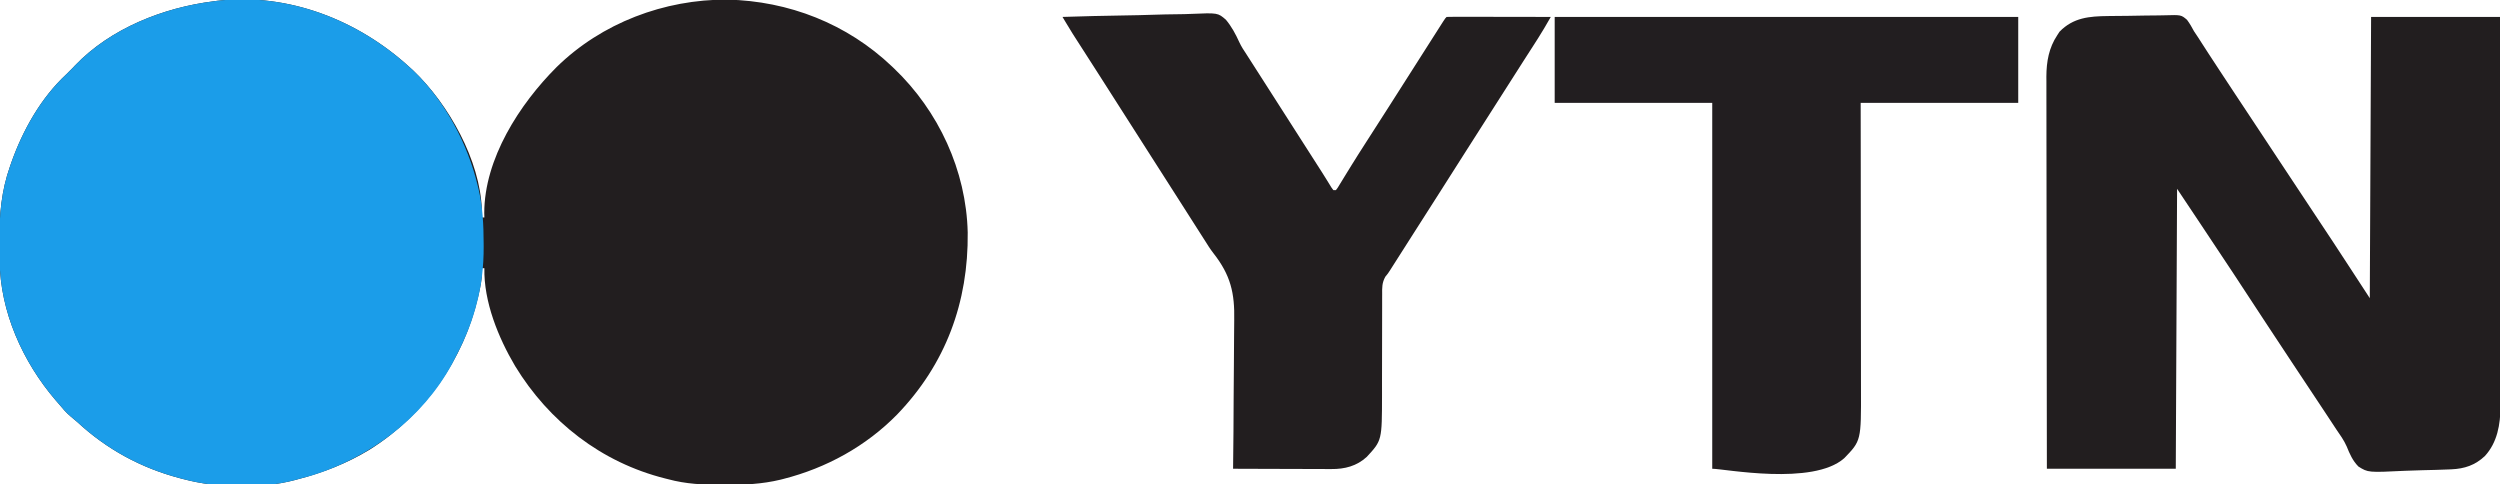 <?xml version="1.0" encoding="UTF-8"?>
<svg version="1.1" xmlns="http://www.w3.org/2000/svg" width="1920" height="372">
<path d="M0 0 C0.84 0.768 1.681 1.537 2.547 2.328 C29.528 28.161 53.849 71.062 55.072 109.242 C55.074 111.161 55.04 113.081 55 115 C55.66 115 56.32 115 57 115 C56.954 113.298 56.954 113.298 56.906 111.562 C56.979 69.845 84.001 28.008 112.46 -0.461 C147.089 -34.421 195.2 -52.511 243.436 -52.302 C290.842 -51.261 335.6 -33.733 370 -1 C370.807 -0.234 370.807 -0.234 371.629 0.547 C405.86 33.258 427.076 78.941 428.203 126.547 C428.79 180.206 411.292 227.62 373.982 266.352 C350.072 290.712 319.715 307.403 286.688 315.812 C285.925 316.007 285.162 316.202 284.376 316.403 C270.256 319.801 256.45 320.405 242 320.375 C240.57 320.375 240.57 320.375 239.111 320.374 C225.041 320.343 211.644 319.713 198 316 C197.274 315.818 196.549 315.636 195.801 315.449 C146.934 303.177 106.66 271.891 80.582 229.086 C67.656 207.224 56.49 179.742 57 154 C56.34 154 55.68 154 55 154 C55.064 155.649 55.064 155.649 55.129 157.332 C55.121 162.609 54.083 167.554 52.938 172.688 C52.604 174.191 52.604 174.191 52.263 175.725 C41.005 224.572 11.229 266.67 -31.269 293.429 C-48.366 303.752 -66.698 311.006 -86 316 C-87.153 316.318 -87.153 316.318 -88.33 316.642 C-114.527 323.628 -147.889 322.966 -174 316 C-174.936 315.759 -175.871 315.517 -176.835 315.269 C-206.733 307.379 -233.111 293.048 -255.781 272.008 C-257.333 270.603 -258.939 269.258 -260.582 267.961 C-264.2 265.027 -267.003 261.551 -270 258 C-270.766 257.122 -271.531 256.244 -272.32 255.34 C-297.445 226.081 -314.941 187.311 -315.238 148.371 C-315.246 147.346 -315.254 146.32 -315.263 145.263 C-315.277 143.091 -315.287 140.918 -315.295 138.745 C-315.307 136.567 -315.327 134.388 -315.357 132.21 C-315.621 112.86 -313.847 94.302 -307.375 75.938 C-307.035 74.951 -306.695 73.965 -306.345 72.949 C-297.458 47.923 -283.635 23.229 -264 5 C-263.196 4.196 -262.391 3.391 -261.562 2.562 C-260.717 1.717 -259.871 0.871 -259 0 C-258.462 -0.572 -257.925 -1.145 -257.371 -1.734 C-230.072 -30.23 -189.486 -46.186 -151 -51 C-150.034 -51.131 -149.069 -51.263 -148.074 -51.398 C-93.486 -57.681 -39.814 -36.558 0 0 Z " fill="#221E1F" transform="translate(315,52)"/>
<path d="M0 0 C0.84 0.768 1.681 1.537 2.547 2.328 C26.987 25.728 44.195 58.274 52 91 C52.294 92.21 52.294 92.21 52.594 93.444 C55.773 107.174 56.392 120.783 56.438 134.812 C56.444 135.623 56.45 136.434 56.456 137.269 C56.532 152.654 54.817 167.831 50.688 182.688 C50.476 183.465 50.264 184.242 50.046 185.042 C46.2 198.769 40.679 211.432 34 224 C33.395 225.161 32.791 226.323 32.168 227.52 C9.543 269.197 -30.914 299.429 -75.812 313.25 C-79.195 314.22 -82.593 315.118 -86 316 C-87.153 316.318 -87.153 316.318 -88.33 316.642 C-114.527 323.628 -147.889 322.966 -174 316 C-174.936 315.759 -175.871 315.517 -176.835 315.269 C-206.733 307.379 -233.111 293.048 -255.781 272.008 C-257.333 270.603 -258.939 269.258 -260.582 267.961 C-264.2 265.027 -267.003 261.551 -270 258 C-270.766 257.122 -271.531 256.244 -272.32 255.34 C-297.445 226.081 -314.941 187.311 -315.238 148.371 C-315.246 147.346 -315.254 146.32 -315.263 145.263 C-315.277 143.091 -315.287 140.918 -315.295 138.745 C-315.307 136.567 -315.327 134.388 -315.357 132.21 C-315.621 112.86 -313.847 94.302 -307.375 75.938 C-307.035 74.951 -306.695 73.965 -306.345 72.949 C-297.458 47.923 -283.635 23.229 -264 5 C-263.196 4.196 -262.391 3.391 -261.562 2.562 C-260.717 1.717 -259.871 0.871 -259 0 C-258.462 -0.572 -257.925 -1.145 -257.371 -1.734 C-230.072 -30.23 -189.486 -46.186 -151 -51 C-150.034 -51.131 -149.069 -51.263 -148.074 -51.398 C-93.486 -57.681 -39.814 -36.558 0 0 Z " fill="#1B9DE9" transform="translate(315,52)"/>
<path d="M0 0 C0.809 -0.011 1.618 -0.022 2.452 -0.033 C6.728 -0.09 11.003 -0.128 15.279 -0.151 C19.677 -0.179 24.072 -0.272 28.469 -0.379 C31.871 -0.45 35.271 -0.472 38.674 -0.481 C40.295 -0.493 41.916 -0.525 43.536 -0.575 C56.078 -0.941 56.078 -0.941 60.604 2.882 C62.701 5.714 64.36 8.561 65.996 11.68 C67.016 13.245 68.052 14.801 69.105 16.344 C70.099 17.885 71.09 19.428 72.078 20.973 C73.206 22.721 74.334 24.469 75.463 26.216 C76.042 27.113 76.62 28.009 77.216 28.933 C80.206 33.548 83.231 38.139 86.258 42.73 C86.867 43.655 87.477 44.58 88.105 45.533 C89.342 47.41 90.58 49.287 91.818 51.163 C93.694 54.007 95.569 56.852 97.443 59.697 C102.622 67.553 107.804 75.407 113.031 83.23 C118.692 91.703 124.286 100.218 129.887 108.73 C139.464 123.283 149.066 137.82 158.746 152.305 C167.922 166.037 176.984 179.839 185.996 193.68 C190.946 201.27 195.896 208.86 200.996 216.68 C201.491 109.76 201.491 109.76 201.996 0.68 C234.666 0.68 267.336 0.68 300.996 0.68 C301.062 39.806 301.118 78.933 301.149 118.059 C301.153 122.683 301.157 127.306 301.161 131.93 C301.162 132.85 301.162 133.771 301.163 134.719 C301.176 149.605 301.2 164.491 301.228 179.377 C301.256 194.662 301.272 209.947 301.278 225.231 C301.282 234.656 301.295 244.081 301.32 253.505 C301.336 259.976 301.34 266.447 301.337 272.917 C301.335 276.645 301.338 280.374 301.354 284.102 C301.371 288.156 301.365 292.211 301.357 296.265 C301.366 297.427 301.374 298.588 301.383 299.785 C301.308 313.622 298.961 327.542 289.309 337.992 C281.872 344.963 273.751 347.665 263.772 348.111 C263.051 348.143 262.33 348.175 261.587 348.208 C254.932 348.491 248.273 348.663 241.614 348.798 C237.147 348.891 232.69 349.022 228.228 349.243 C199.722 350.623 199.722 350.623 192.283 345.99 C187.861 341.558 185.553 336.269 183.245 330.525 C181.137 325.722 178.125 321.565 175.156 317.262 C173.987 315.495 172.821 313.725 171.659 311.953 C170.459 310.132 169.259 308.312 168.059 306.492 C167.434 305.545 166.81 304.598 166.167 303.622 C157.896 291.075 149.594 278.55 141.246 266.055 C134.428 255.849 127.658 245.615 120.956 235.333 C104.538 210.161 87.985 185.074 71.281 160.09 C65.177 150.959 59.088 141.818 52.996 132.68 C52.666 203.63 52.336 274.58 51.996 347.68 C19.326 347.68 -13.344 347.68 -47.004 347.68 C-47.07 308.281 -47.125 268.883 -47.157 229.485 C-47.161 224.83 -47.165 220.175 -47.169 215.52 C-47.169 214.594 -47.17 213.667 -47.171 212.712 C-47.184 197.722 -47.208 182.732 -47.235 167.741 C-47.263 152.351 -47.28 136.962 -47.286 121.572 C-47.29 112.081 -47.303 102.591 -47.328 93.1 C-47.344 86.585 -47.348 80.071 -47.344 73.556 C-47.342 69.802 -47.345 66.048 -47.362 62.293 C-47.379 58.212 -47.373 54.131 -47.365 50.05 C-47.373 48.878 -47.382 47.705 -47.391 46.498 C-47.329 34.981 -45.469 24.367 -39.004 14.68 C-38.426 13.793 -37.849 12.906 -37.254 11.992 C-26.691 1.136 -14.286 0.156 0 0 Z " fill="#221E1F" transform="translate(1619.004,12.32)"/>
<path d="M0 0 C117.48 0 234.96 0 356 0 C356 21.78 356 43.56 356 66 C316.07 66 276.14 66 235 66 C235.023 83.163 235.046 100.325 235.07 118.008 C235.081 128.882 235.09 139.755 235.098 150.629 C235.102 156.343 235.106 162.056 235.11 167.77 C235.11 168.486 235.111 169.202 235.111 169.94 C235.12 181.478 235.136 193.015 235.154 204.553 C235.173 216.407 235.184 228.261 235.188 240.115 C235.191 246.768 235.197 253.42 235.211 260.073 C235.225 266.342 235.229 272.611 235.226 278.88 C235.227 281.174 235.231 283.467 235.238 285.761 C235.365 325.457 235.365 325.457 222.367 338.902 C198.259 360.266 130.24 347 121 347 C121 254.27 121 161.54 121 66 C81.07 66 41.14 66 0 66 C0 44.22 0 22.44 0 0 Z " fill="#221E20" transform="translate(1194,13)"/>
<path d="M0 0 C15.794 -0.516 31.586 -0.903 47.386 -1.14 C54.725 -1.253 62.058 -1.407 69.393 -1.66 C75.792 -1.88 82.188 -2.021 88.592 -2.07 C91.979 -2.098 95.356 -2.164 98.741 -2.326 C119.299 -3.199 119.299 -3.199 125.494 2.156 C129.891 7.417 132.966 13.209 135.795 19.427 C137.357 22.763 139.243 25.69 141.305 28.738 C141.899 29.666 142.493 30.595 143.105 31.551 C143.689 32.462 144.273 33.374 144.875 34.312 C146.227 36.423 147.578 38.534 148.93 40.645 C149.602 41.695 150.275 42.745 150.968 43.827 C154.313 49.05 157.656 54.275 161 59.5 C162.333 61.583 163.667 63.667 165 65.75 C167.667 69.917 170.333 74.083 173 78.25 C173.661 79.282 174.321 80.315 175.002 81.378 C176.328 83.45 177.654 85.522 178.98 87.594 C182.063 92.412 185.146 97.229 188.23 102.045 C189.31 103.733 190.391 105.42 191.471 107.107 C192.817 109.21 194.163 111.313 195.51 113.416 C196.435 114.861 196.435 114.861 197.379 116.336 C197.976 117.265 198.573 118.194 199.188 119.151 C200.458 121.147 201.71 123.154 202.949 125.169 C203.573 126.178 204.197 127.187 204.84 128.227 C205.399 129.143 205.959 130.059 206.535 131.002 C207.018 131.662 207.502 132.321 208 133 C208.66 133 209.32 133 210 133 C211.454 131.113 211.454 131.113 212.914 128.629 C213.502 127.675 214.09 126.721 214.695 125.739 C215.332 124.69 215.969 123.642 216.625 122.562 C217.992 120.343 219.361 118.124 220.73 115.906 C221.083 115.334 221.436 114.761 221.799 114.171 C225.444 108.258 229.183 102.407 232.938 96.562 C233.929 95.016 233.929 95.016 234.941 93.438 C236.286 91.343 237.63 89.249 238.975 87.154 C242.363 81.877 245.744 76.595 249.125 71.312 C249.789 70.276 250.452 69.239 251.136 68.171 C257.777 57.793 264.39 47.398 271 37 C284.813 15.272 284.813 15.272 290.312 6.688 C291.359 5.054 291.359 5.054 292.426 3.387 C294 1 294 1 295 0 C297.495 -0.095 299.962 -0.126 302.457 -0.114 C303.238 -0.114 304.018 -0.114 304.822 -0.114 C307.414 -0.113 310.006 -0.105 312.598 -0.098 C314.39 -0.096 316.182 -0.094 317.974 -0.093 C322.701 -0.09 327.427 -0.08 332.154 -0.069 C336.973 -0.058 341.792 -0.054 346.611 -0.049 C356.074 -0.038 365.537 -0.021 375 0 C373.912 1.879 372.821 3.756 371.731 5.633 C371.124 6.679 370.517 7.725 369.892 8.802 C366.87 13.91 363.657 18.89 360.438 23.875 C359.019 26.081 357.601 28.286 356.184 30.492 C355.128 32.133 355.128 32.133 354.05 33.808 C351.018 38.529 348.008 43.264 345 48 C340.015 55.843 335.012 63.674 330 71.5 C323.22 82.087 316.463 92.689 309.718 103.298 C306.229 108.786 302.737 114.271 299.245 119.757 C296.353 124.302 293.461 128.848 290.57 133.395 C283.728 144.155 276.866 154.903 269.988 165.641 C264.812 173.723 259.656 181.817 254.516 189.922 C253.979 190.766 253.443 191.611 252.891 192.48 C252.427 193.212 251.963 193.943 251.485 194.696 C250 197 250 197 247.938 199.515 C245.347 204.174 245.447 207.824 245.502 213.066 C245.496 214.065 245.491 215.065 245.485 216.094 C245.476 218.26 245.476 220.425 245.484 222.591 C245.496 226.032 245.485 229.473 245.468 232.914 C245.441 238.994 245.435 245.073 245.437 251.153 C245.439 260.848 245.424 270.542 245.381 280.236 C245.371 283.602 245.38 286.967 245.39 290.332 C245.356 325.25 245.356 325.25 233.688 337.875 C226 344.963 216.706 347.324 206.494 347.227 C205.264 347.227 205.264 347.227 204.009 347.228 C201.319 347.227 198.631 347.211 195.941 347.195 C194.068 347.192 192.195 347.189 190.322 347.187 C185.408 347.179 180.494 347.159 175.58 347.137 C170.559 347.117 165.538 347.108 160.518 347.098 C150.678 347.076 140.839 347.042 131 347 C131.01 346.286 131.019 345.572 131.029 344.837 C131.259 327.345 131.397 309.854 131.438 292.361 C131.46 283.9 131.511 275.442 131.634 266.982 C131.742 259.596 131.791 252.211 131.774 244.824 C131.768 240.923 131.787 237.026 131.877 233.126 C132.339 211.986 129.104 198.275 115.841 181.378 C113.476 178.324 111.453 175.152 109.43 171.863 C108.832 170.929 108.233 169.995 107.617 169.033 C101.491 159.466 95.38 149.889 89.284 140.301 C82.214 129.185 75.106 118.094 68 107 C59.744 94.111 51.496 81.218 43.284 68.301 C38.909 61.423 34.52 54.553 30.125 47.688 C29.134 46.14 29.134 46.14 28.124 44.56 C24.997 39.677 21.869 34.794 18.735 29.915 C17.648 28.223 16.562 26.53 15.476 24.837 C14.12 22.723 12.762 20.609 11.403 18.497 C10.783 17.53 10.162 16.563 9.523 15.566 C8.986 14.731 8.449 13.895 7.896 13.033 C6.193 10.309 4.532 7.566 2.882 4.81 C2.072 3.459 2.072 3.459 1.246 2.081 C0.835 1.394 0.424 0.707 0 0 Z " fill="#221E1F" transform="translate(816,13)"/>
</svg>
